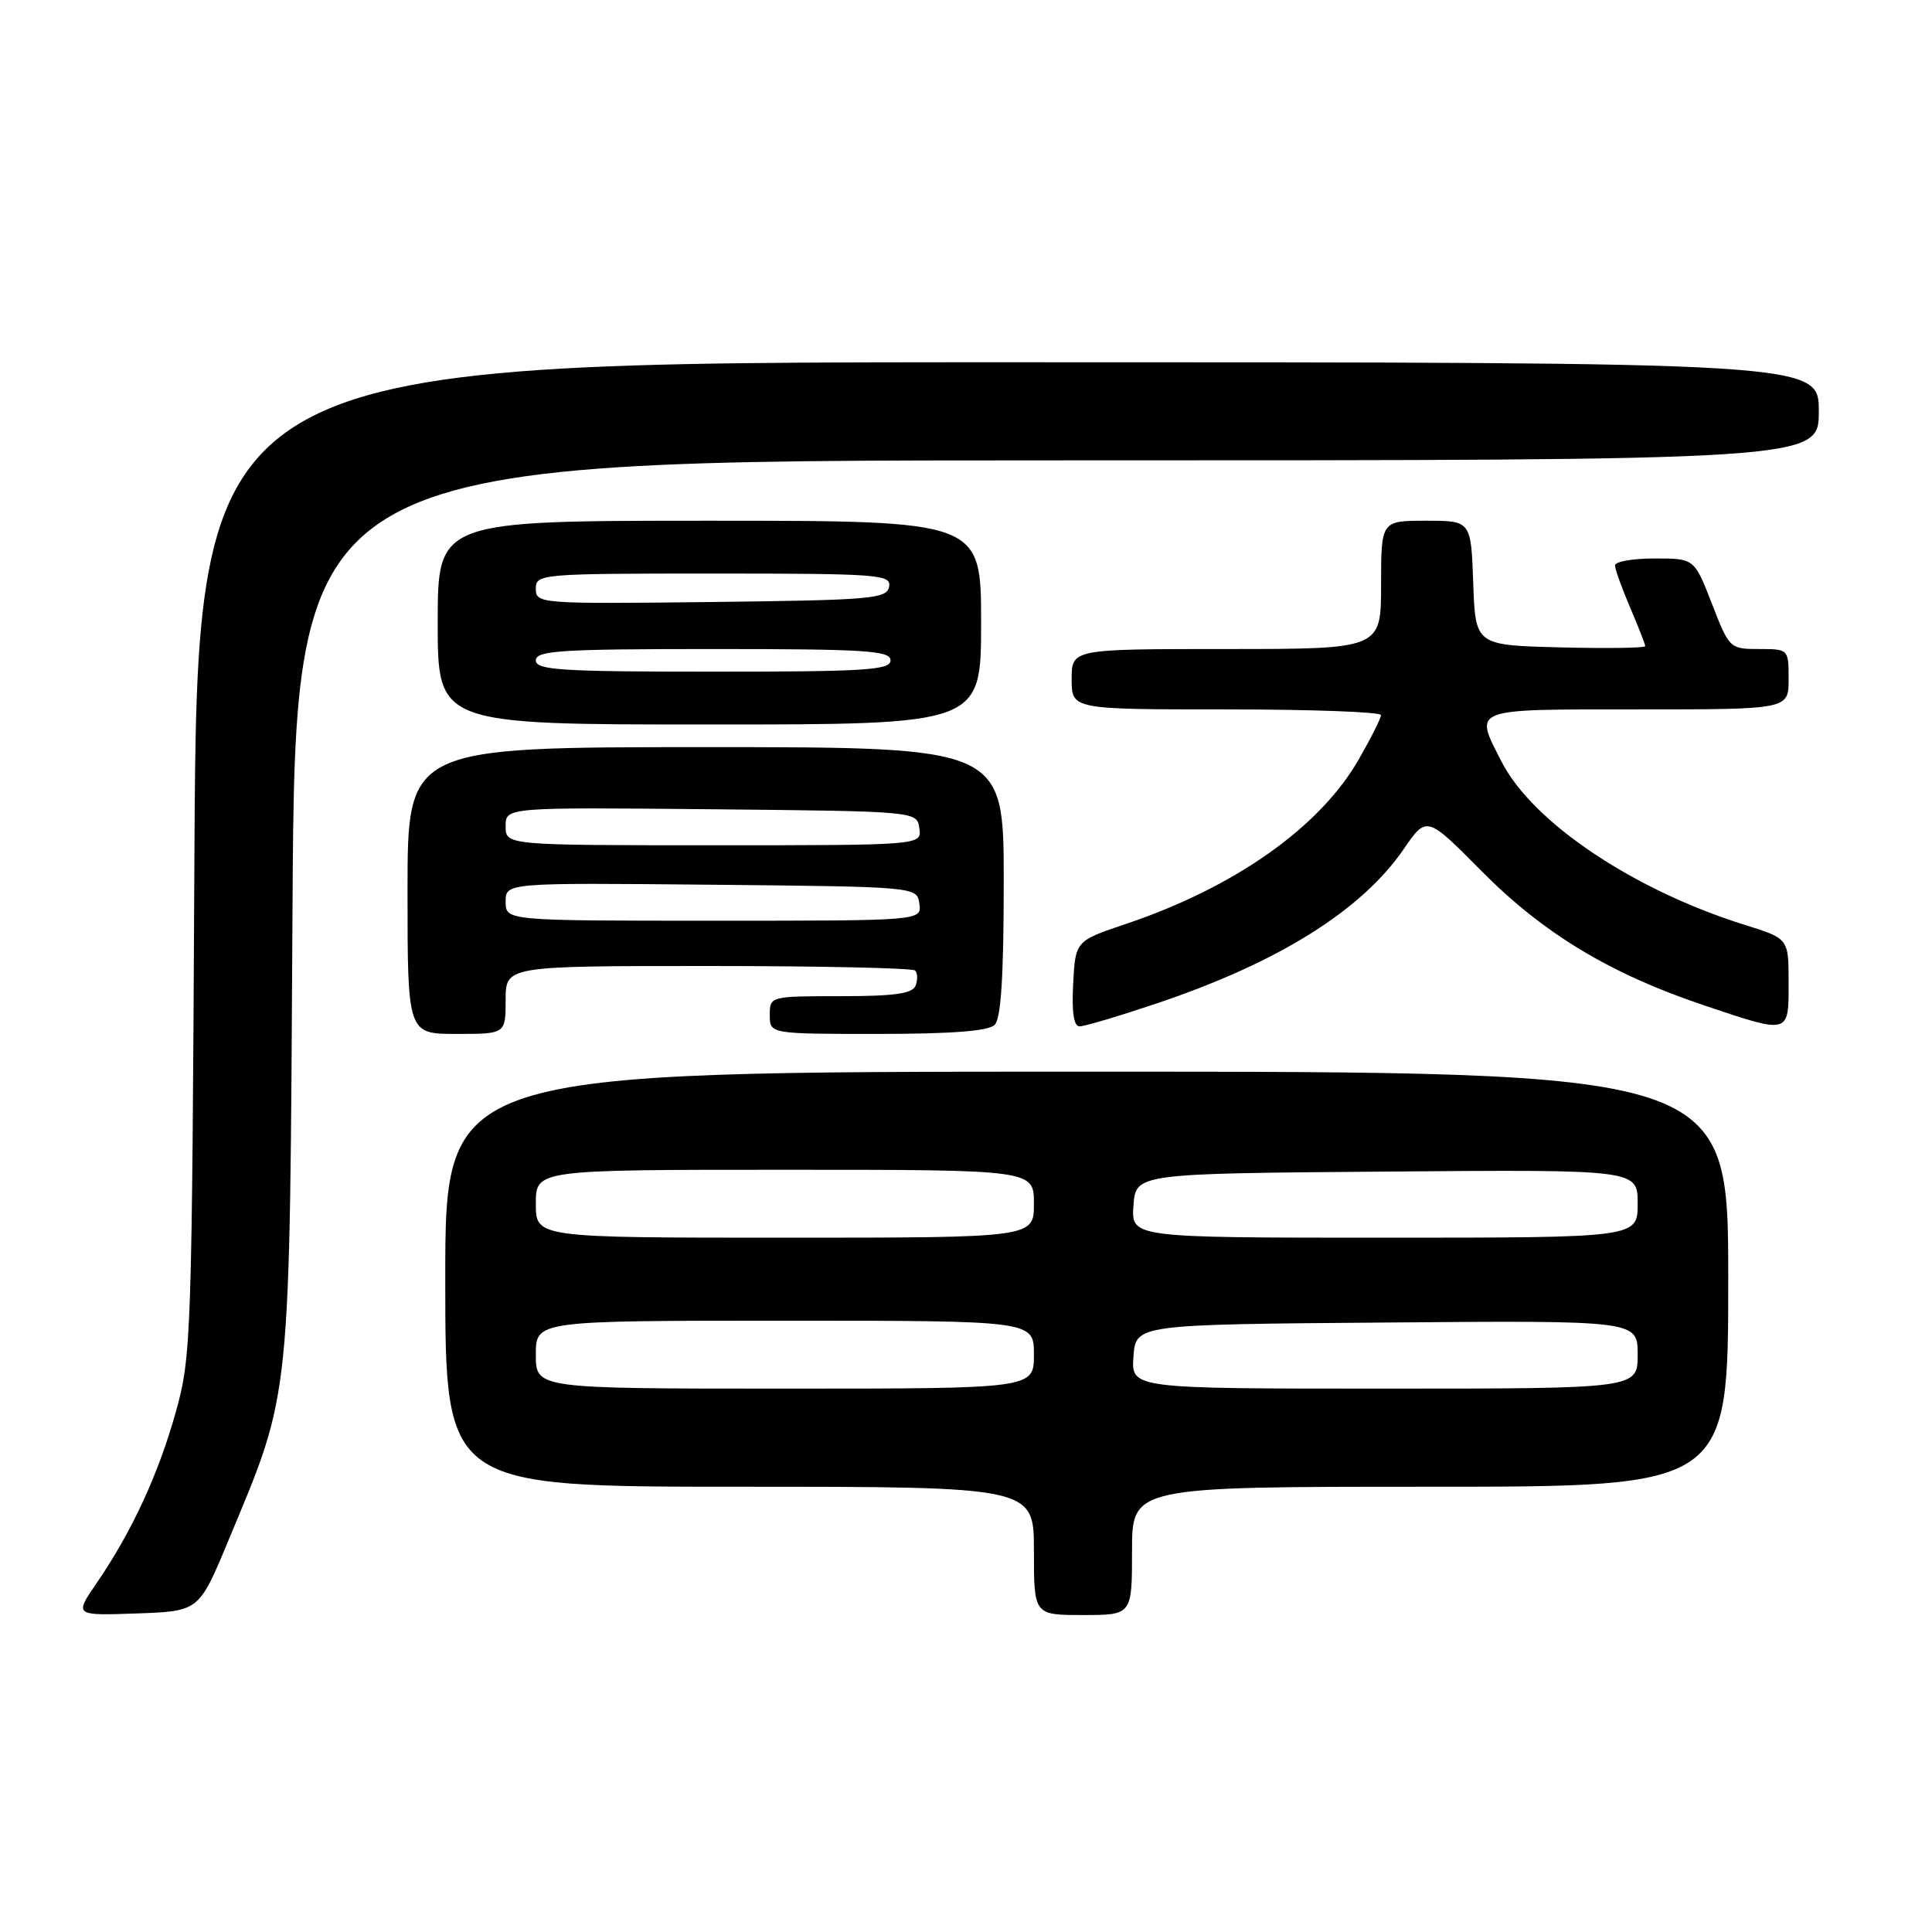 <?xml version="1.0" encoding="UTF-8" standalone="no"?>
<!DOCTYPE svg PUBLIC "-//W3C//DTD SVG 1.1//EN" "http://www.w3.org/Graphics/SVG/1.1/DTD/svg11.dtd" >
<svg xmlns="http://www.w3.org/2000/svg" xmlns:xlink="http://www.w3.org/1999/xlink" version="1.1" viewBox="0 0 256 256">
 <g >
 <path fill="currentColor"
d=" M 30.24 204.18 C 38.67 183.93 38.37 186.85 38.76 120.25 C 39.12 61.00 39.12 61.00 140.06 61.00 C 241.00 61.00 241.00 61.00 241.00 54.50 C 241.00 48.00 241.00 48.00 133.55 48.00 C 26.11 48.00 26.11 48.00 25.76 113.75 C 25.43 177.40 25.36 179.74 23.28 187.15 C 20.96 195.42 17.45 202.99 12.79 209.79 C 9.85 214.08 9.85 214.08 18.11 213.79 C 26.37 213.50 26.37 213.50 30.24 204.18 Z  M 150.00 205.50 C 150.00 197.00 150.00 197.00 189.50 197.00 C 229.00 197.00 229.00 197.00 229.00 169.50 C 229.00 142.00 229.00 142.00 144.00 142.00 C 59.00 142.00 59.00 142.00 59.00 169.50 C 59.00 197.00 59.00 197.00 98.00 197.00 C 137.00 197.00 137.00 197.00 137.00 205.50 C 137.00 214.00 137.00 214.00 143.50 214.00 C 150.00 214.00 150.00 214.00 150.00 205.50 Z  M 67.00 132.50 C 67.00 128.00 67.00 128.00 93.83 128.00 C 108.59 128.00 120.94 128.27 121.26 128.60 C 121.59 128.93 121.62 129.83 121.32 130.60 C 120.92 131.66 118.53 132.00 111.39 132.00 C 102.04 132.00 102.00 132.01 102.00 134.50 C 102.00 137.00 102.00 137.00 116.30 137.00 C 126.09 137.00 130.98 136.62 131.80 135.80 C 132.64 134.96 133.00 129.31 133.00 116.80 C 133.00 99.00 133.00 99.00 93.50 99.00 C 54.00 99.00 54.00 99.00 54.00 118.00 C 54.00 137.00 54.00 137.00 60.50 137.00 C 67.00 137.00 67.00 137.00 67.00 132.50 Z  M 153.09 133.02 C 169.28 127.60 180.36 120.70 185.97 112.55 C 189.04 108.08 189.04 108.08 196.27 115.38 C 204.50 123.69 213.30 129.01 225.73 133.19 C 237.21 137.05 237.00 137.10 237.00 130.18 C 237.00 124.37 237.00 124.37 231.25 122.57 C 216.45 117.95 203.07 108.98 198.95 100.90 C 195.31 93.76 194.68 94.00 217.00 94.00 C 237.00 94.00 237.00 94.00 237.00 90.00 C 237.00 86.01 236.99 86.00 233.08 86.00 C 229.22 86.00 229.13 85.92 226.84 80.00 C 224.51 74.00 224.51 74.00 219.26 74.00 C 216.36 74.00 214.00 74.41 214.00 74.92 C 214.00 75.42 214.90 77.93 216.00 80.50 C 217.10 83.07 218.00 85.37 218.00 85.62 C 218.00 85.86 212.94 85.94 206.75 85.78 C 195.50 85.50 195.50 85.50 195.21 77.25 C 194.92 69.00 194.92 69.00 188.96 69.00 C 183.00 69.00 183.00 69.00 183.00 77.50 C 183.00 86.00 183.00 86.00 162.50 86.00 C 142.00 86.00 142.00 86.00 142.00 90.00 C 142.00 94.00 142.00 94.00 162.50 94.00 C 173.78 94.00 183.00 94.34 182.99 94.75 C 182.99 95.16 181.66 97.81 180.04 100.63 C 174.89 109.61 163.64 117.56 149.21 122.42 C 142.50 124.68 142.50 124.68 142.20 130.34 C 142.00 134.12 142.28 136.00 143.05 136.00 C 143.69 136.00 148.20 134.66 153.09 133.02 Z  M 130.00 82.50 C 130.00 69.00 130.00 69.00 94.00 69.00 C 58.00 69.00 58.00 69.00 58.00 82.50 C 58.00 96.00 58.00 96.00 94.00 96.00 C 130.00 96.00 130.00 96.00 130.00 82.50 Z  M 71.00 179.50 C 71.00 175.00 71.00 175.00 104.00 175.00 C 137.00 175.00 137.00 175.00 137.00 179.50 C 137.00 184.00 137.00 184.00 104.00 184.00 C 71.00 184.00 71.00 184.00 71.00 179.50 Z  M 150.19 179.75 C 150.50 175.50 150.50 175.50 183.75 175.24 C 217.00 174.97 217.00 174.97 217.00 179.49 C 217.00 184.00 217.00 184.00 183.44 184.00 C 149.89 184.00 149.89 184.00 150.19 179.75 Z  M 71.00 159.50 C 71.00 155.00 71.00 155.00 104.00 155.00 C 137.00 155.00 137.00 155.00 137.00 159.50 C 137.00 164.00 137.00 164.00 104.00 164.00 C 71.00 164.00 71.00 164.00 71.00 159.50 Z  M 150.19 159.75 C 150.50 155.50 150.50 155.50 183.75 155.24 C 217.00 154.97 217.00 154.97 217.00 159.49 C 217.00 164.00 217.00 164.00 183.44 164.00 C 149.89 164.00 149.89 164.00 150.19 159.75 Z  M 67.00 119.48 C 67.00 116.97 67.00 116.97 94.25 117.23 C 121.50 117.50 121.50 117.50 121.82 119.75 C 122.14 122.00 122.14 122.00 94.57 122.00 C 67.00 122.00 67.00 122.00 67.00 119.48 Z  M 67.00 109.48 C 67.00 106.97 67.00 106.97 94.25 107.23 C 121.50 107.50 121.50 107.50 121.82 109.75 C 122.14 112.00 122.14 112.00 94.57 112.00 C 67.00 112.00 67.00 112.00 67.00 109.48 Z  M 71.00 87.50 C 71.00 86.21 74.28 86.00 94.50 86.00 C 114.72 86.00 118.00 86.21 118.00 87.50 C 118.00 88.79 114.72 89.00 94.50 89.00 C 74.28 89.00 71.00 88.79 71.00 87.50 Z  M 71.00 78.02 C 71.00 76.05 71.59 76.00 94.57 76.00 C 116.49 76.00 118.12 76.12 117.81 77.75 C 117.50 79.35 115.45 79.52 94.24 79.77 C 71.51 80.03 71.00 79.99 71.00 78.02 Z "/>
</g>
</svg>